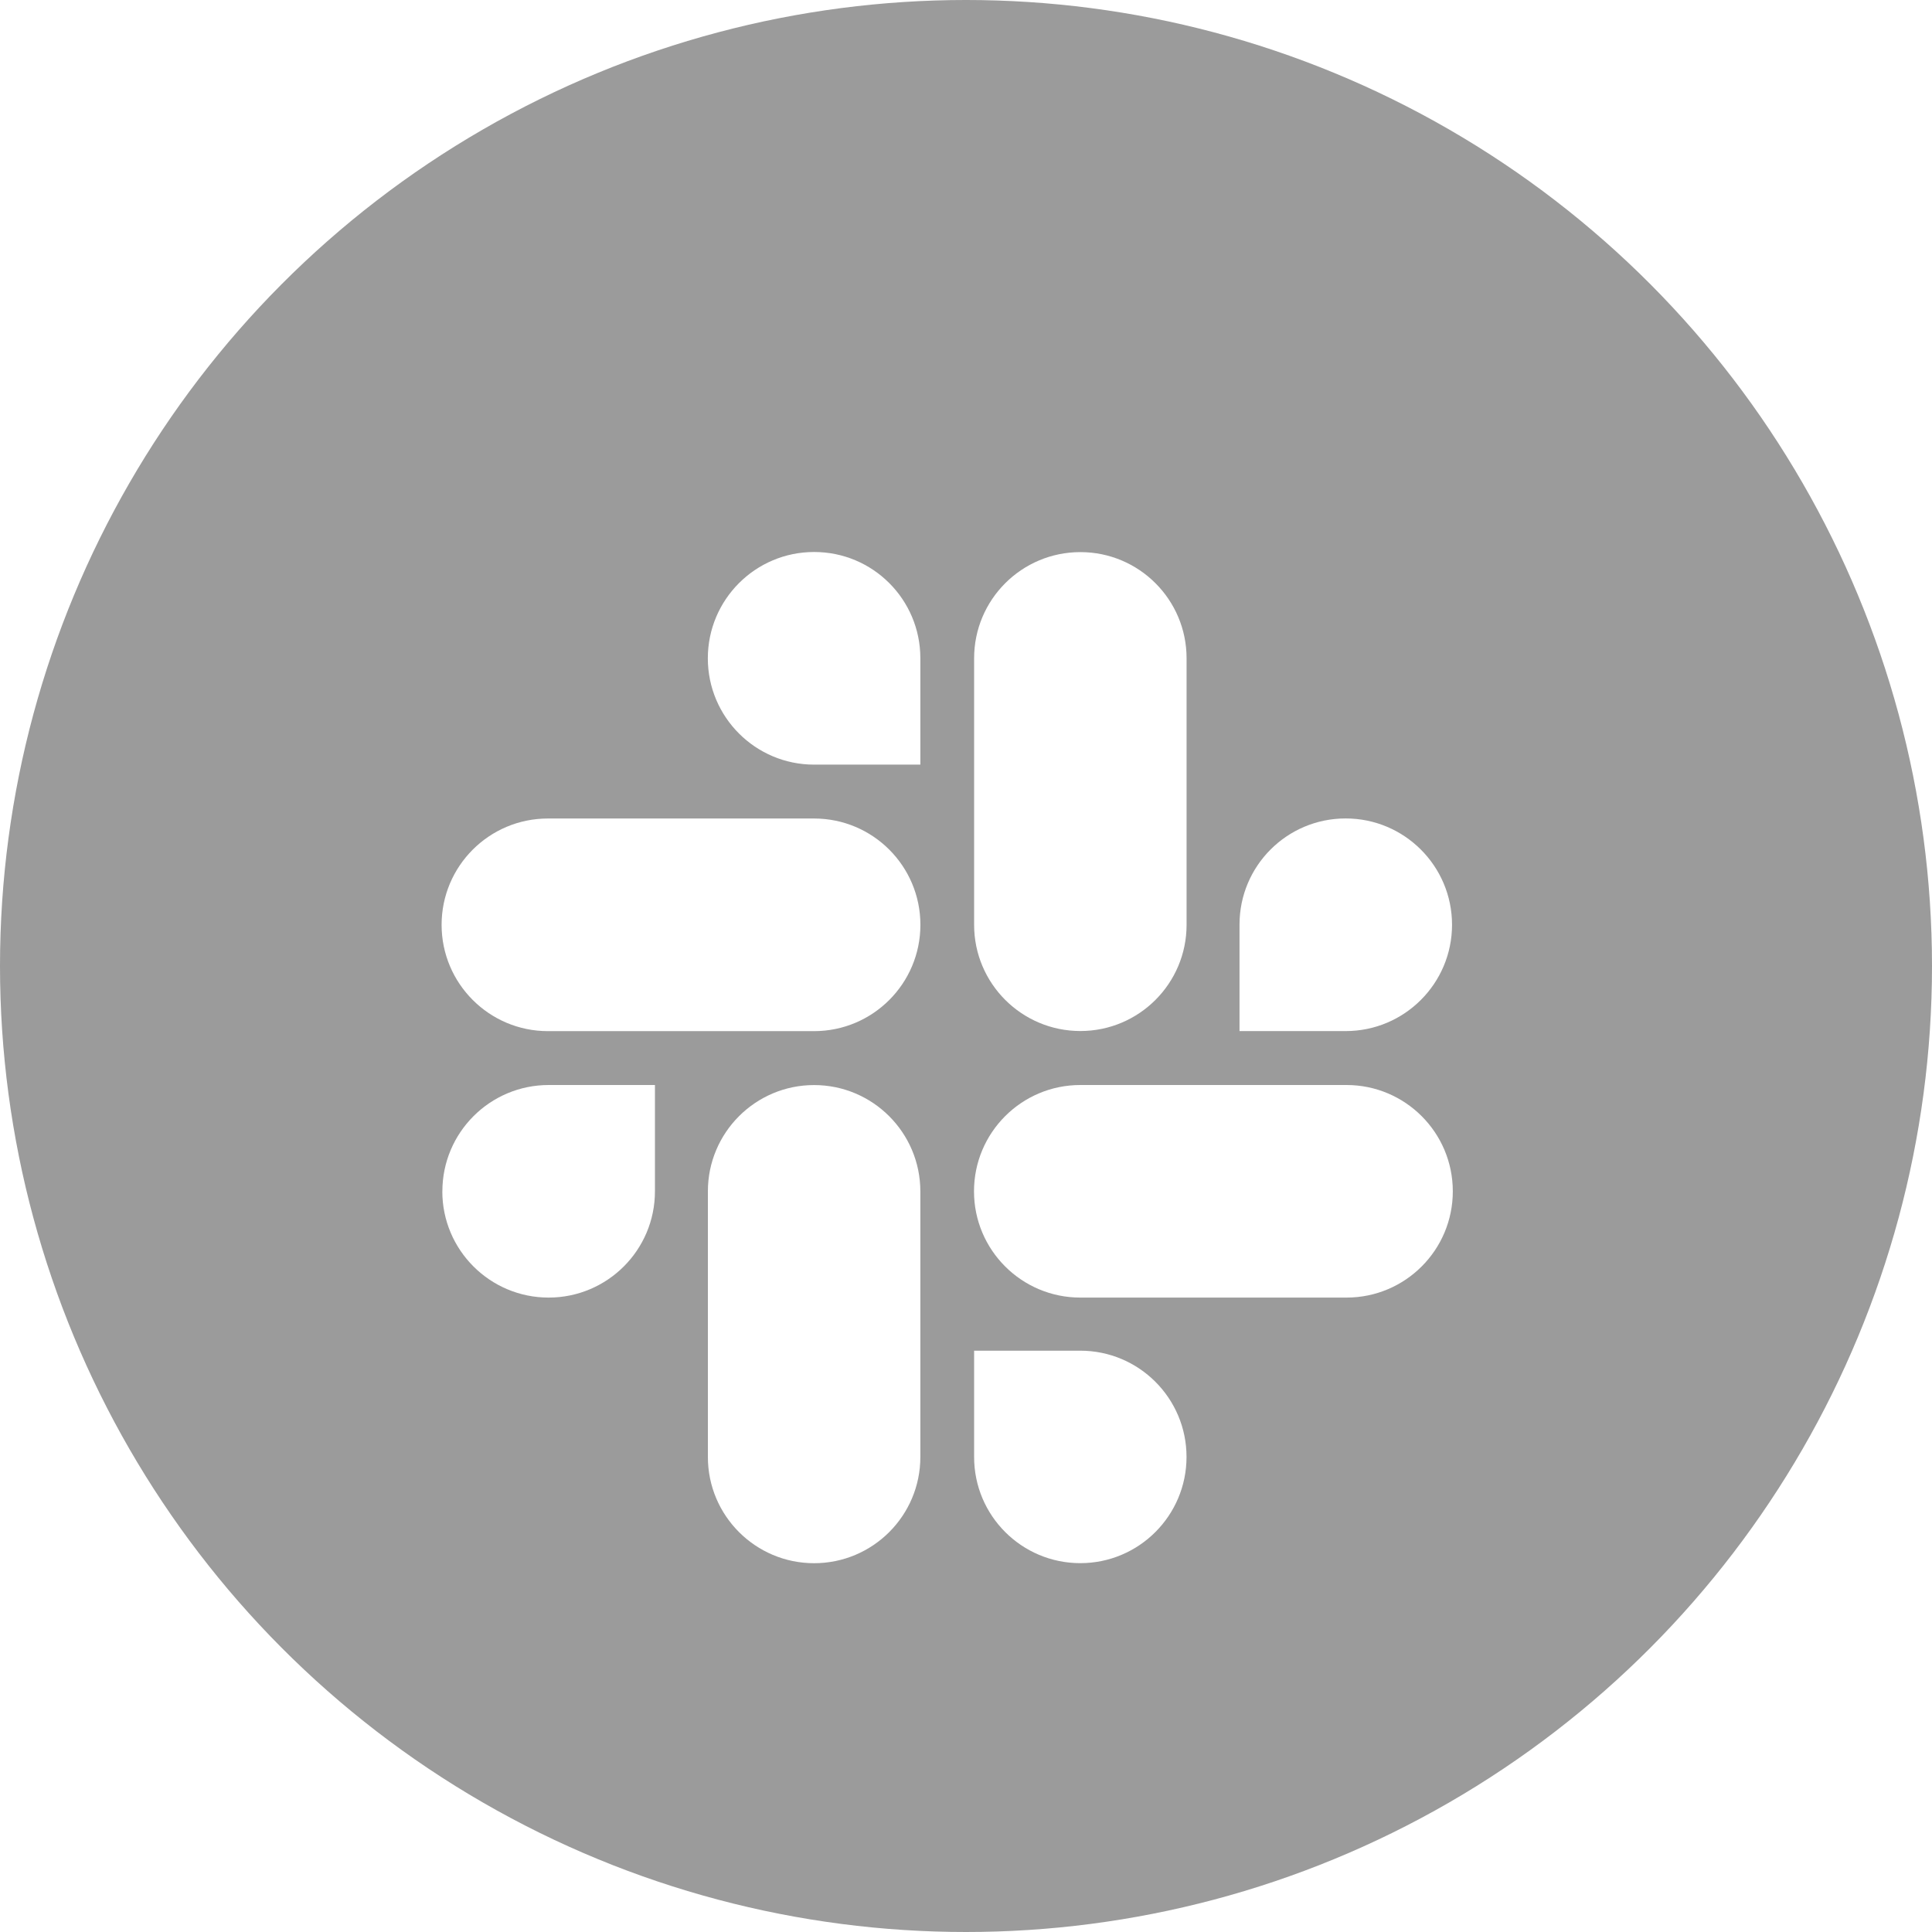 <svg xmlns="http://www.w3.org/2000/svg" width="35" height="35" viewBox="0 0 35 35">
    <defs>
        <filter id="prefix__a" width="184.2%" height="184.2%" x="-42.1%" y="-42.1%" filterUnits="objectBoundingBox">
            <feOffset dy="2" in="SourceAlpha" result="shadowOffsetOuter1"/>
            <feGaussianBlur in="shadowOffsetOuter1" result="shadowBlurOuter1" stdDeviation="1"/>
            <feColorMatrix in="shadowBlurOuter1" result="shadowMatrixOuter1" values="0 0 0 0 0 0 0 0 0 0 0 0 0 0 0 0 0 0 0.322 0"/>
            <feMerge>
                <feMergeNode in="shadowMatrixOuter1"/>
                <feMergeNode in="SourceGraphic"/>
            </feMerge>
        </filter>
    </defs>
    <g fill="none" fill-rule="evenodd">
        <circle cx="17.5" cy="17.5" r="17.5" fill="#9B9B9B"/>
        <g fill="#FFF" fill-rule="nonzero" filter="url(#prefix__a)" transform="translate(8 8)">
            <path d="M6.748 9.657c-1.062 0-1.924.862-1.924 1.925v4.813c0 1.062.862 1.924 1.924 1.924 1.063 0 1.925-.862 1.925-1.924v-4.813c-.001-1.063-.863-1.925-1.925-1.925zM.013 11.582c0 1.063.863 1.925 1.926 1.925s1.926-.862 1.926-1.925V9.656H1.94 1.94c-1.063 0-1.926.862-1.926 1.926zM6.75 0h-.002C5.685 0 4.823.863 4.823 1.926s.862 1.926 1.925 1.926h1.925V1.926v-.004C8.672.86 7.812 0 6.75 0zM1.926 8.68h4.822c1.064 0 1.926-.863 1.926-1.926 0-1.064-.862-1.926-1.926-1.926H1.926C.863 4.828 0 5.69 0 6.754 0 7.817.863 8.68 1.926 8.68zM16.377 4.827c-1.062 0-1.922.86-1.922 1.922v1.93h1.924c1.063 0 1.926-.863 1.926-1.926s-.863-1.926-1.926-1.926h-.002zM9.647 1.926v4.828c0 1.062.862 1.924 1.925 1.924 1.062 0 1.924-.862 1.924-1.924V1.926c0-1.063-.862-1.924-1.924-1.924-1.063 0-1.925.861-1.925 1.924zM13.495 16.393c0-1.062-.862-1.924-1.924-1.924H9.647v1.926c0 1.062.861 1.923 1.924 1.923 1.062 0 1.924-.862 1.924-1.925zM16.393 9.656h-4.822c-1.063 0-1.926.862-1.926 1.926 0 1.063.863 1.925 1.926 1.925h4.822c1.064 0 1.926-.862 1.926-1.925 0-1.064-.862-1.926-1.926-1.926z"/>
        </g>
    </g>
</svg>
